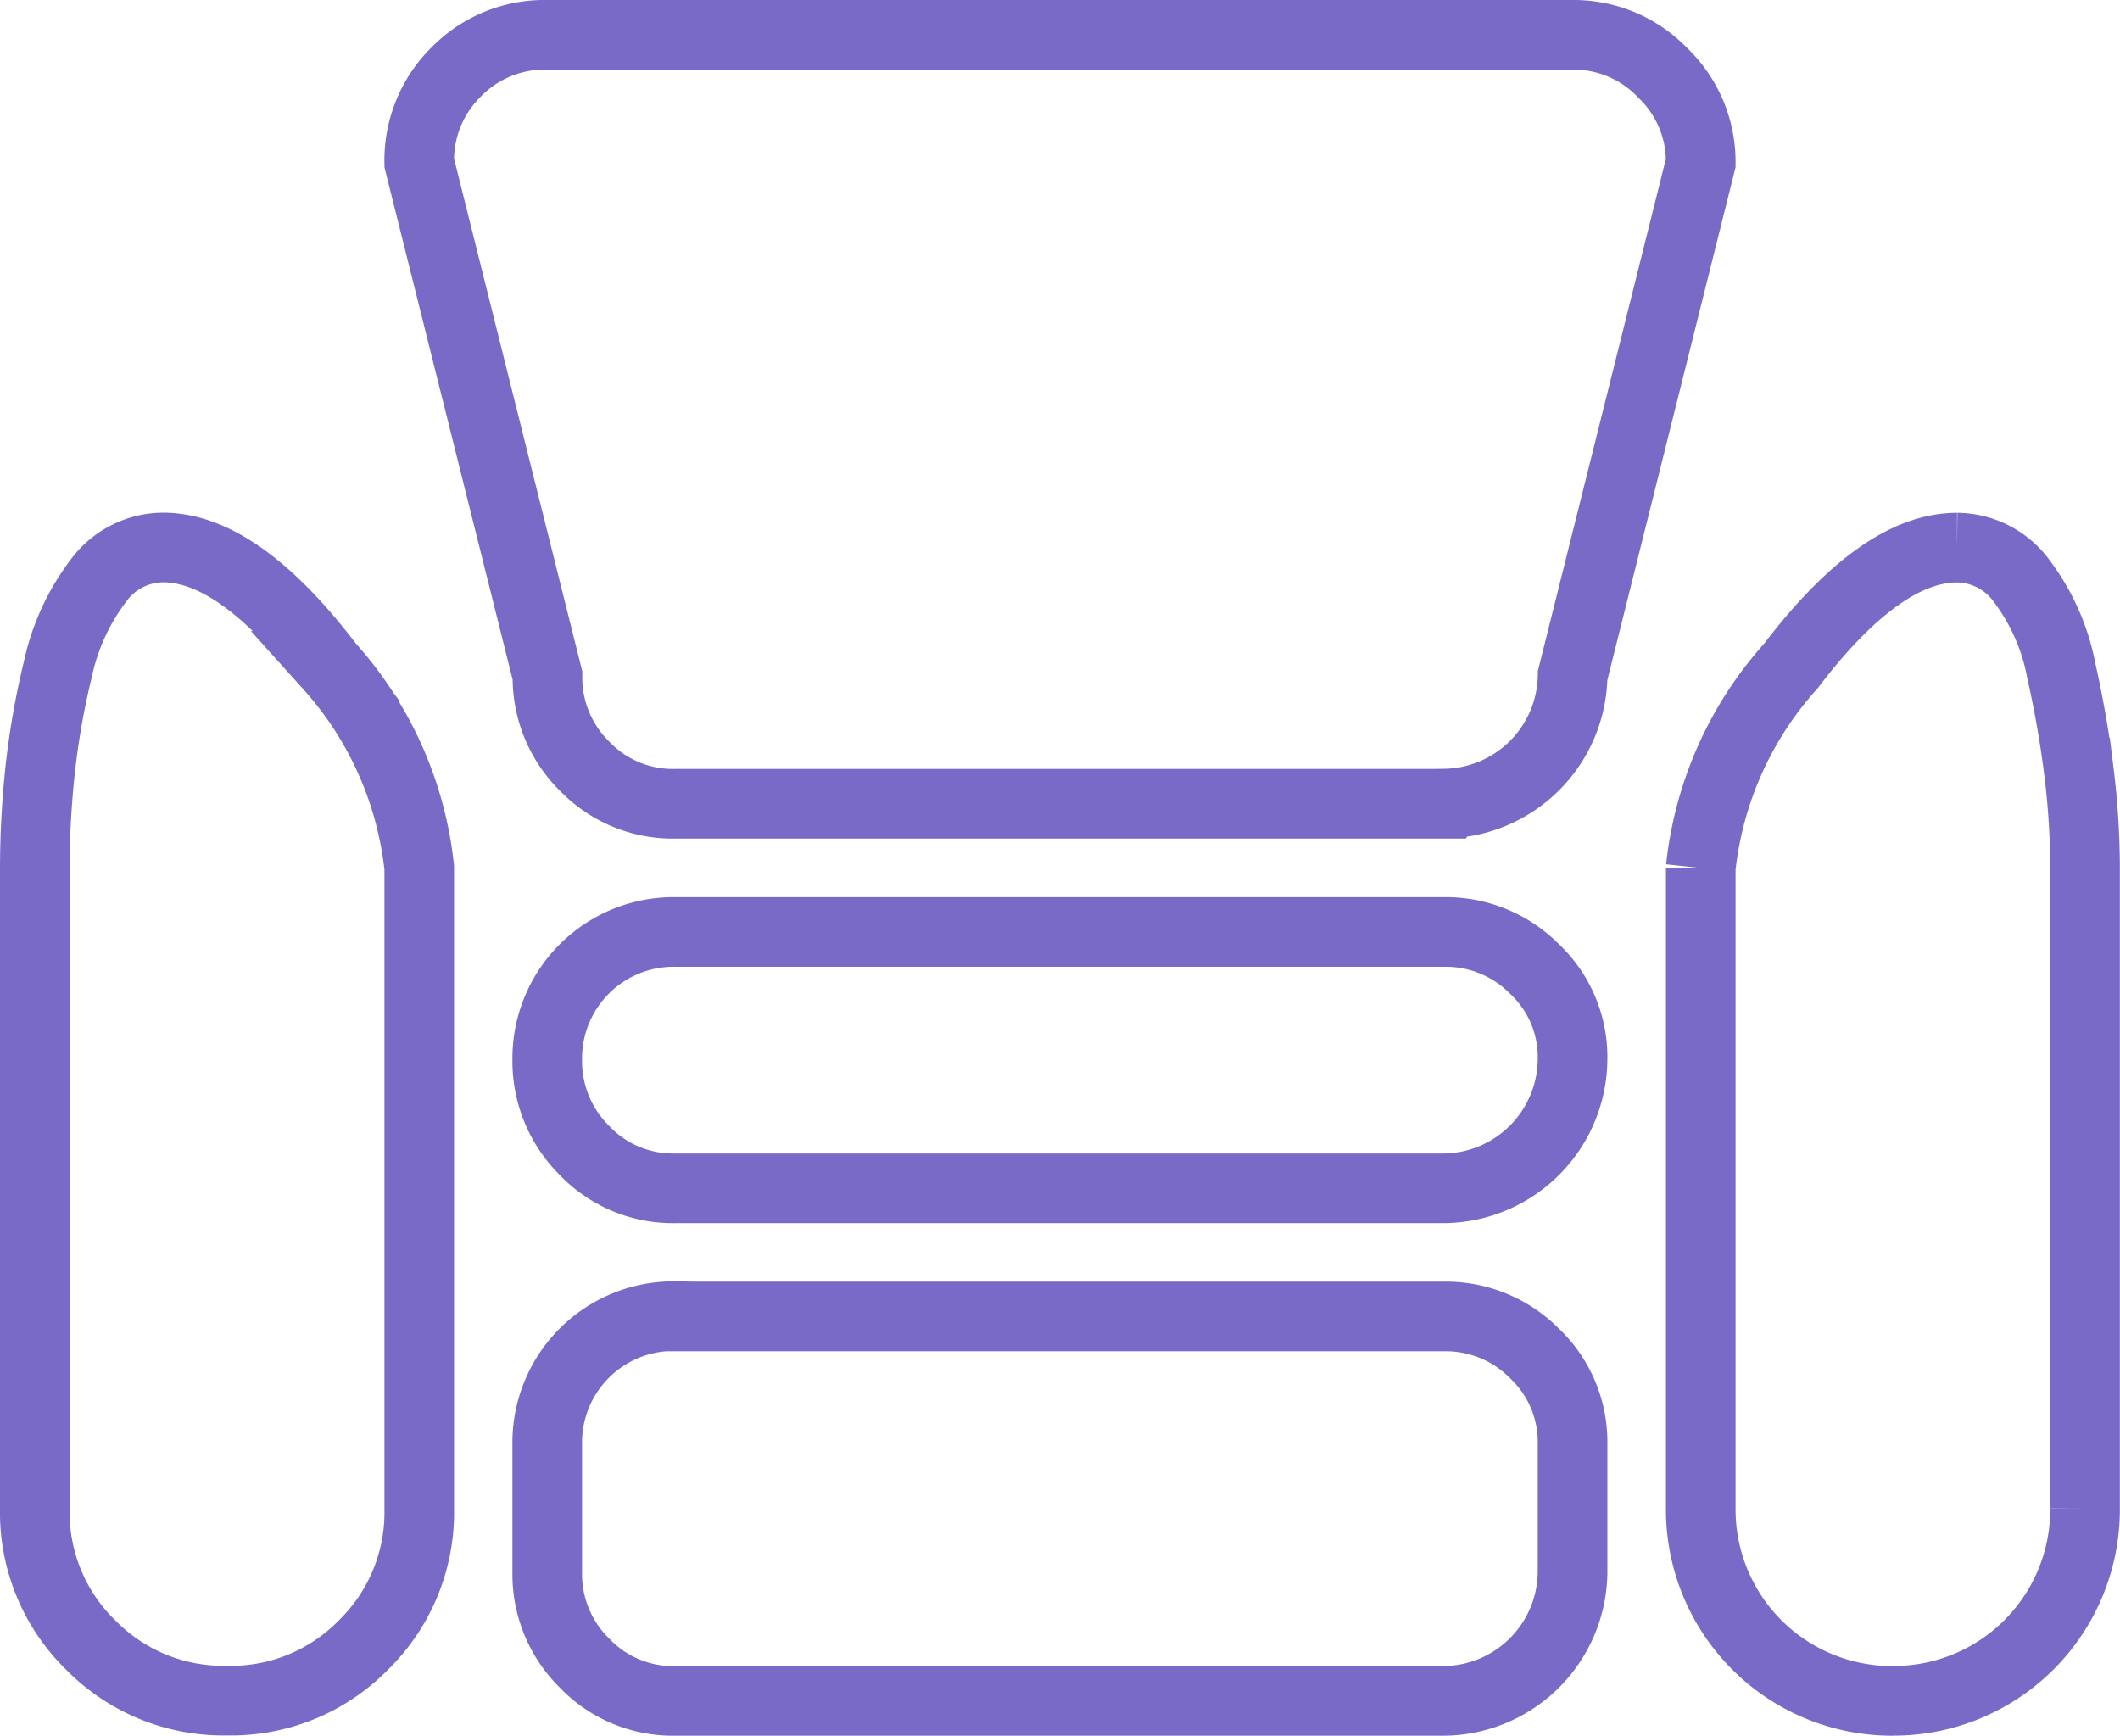 <svg xmlns="http://www.w3.org/2000/svg" width="30.446" height="24.926" viewBox="0 0 30.446 24.926"><path d="M26.686,23.925a2.748,2.748,0,0,1-2.761-2.761v-9.2a5.15,5.15,0,0,1,1.294-2.9q1.294-1.7,2.387-1.7a1.161,1.161,0,0,1,.935.489A3.08,3.08,0,0,1,29.1,9.116q.173.776.258,1.481a11.3,11.3,0,0,1,.086,1.366v9.2a2.748,2.748,0,0,1-2.761,2.761ZM20.244,11.042H9.2A1.756,1.756,0,0,1,7.893,10.5,1.789,1.789,0,0,1,7.362,9.2L5.521,1.84A1.78,1.78,0,0,1,6.053.532,1.774,1.774,0,0,1,7.362,0H22.085a1.769,1.769,0,0,1,1.294.546,1.769,1.769,0,0,1,.546,1.294L22.085,9.2a1.866,1.866,0,0,1-1.84,1.84ZM5.521,21.165a2.664,2.664,0,0,1-.8,1.956,2.658,2.658,0,0,1-1.956.8A2.667,2.667,0,0,1,.8,23.12,2.661,2.661,0,0,1,0,21.165v-9.2A13.439,13.439,0,0,1,.072,10.6,11.274,11.274,0,0,1,.33,9.115,3.209,3.209,0,0,1,.905,7.85a1.161,1.161,0,0,1,.935-.488q1.093,0,2.387,1.7a5.15,5.15,0,0,1,1.294,2.9ZM9.2,12.883H20.244a1.793,1.793,0,0,1,1.294.532,1.737,1.737,0,0,1,.546,1.294,1.866,1.866,0,0,1-1.84,1.855H9.2a1.756,1.756,0,0,1-1.309-.546,1.806,1.806,0,0,1-.532-1.309A1.816,1.816,0,0,1,9.2,12.883Zm0,5.521H20.244a1.793,1.793,0,0,1,1.294.532,1.754,1.754,0,0,1,.546,1.309v1.84a1.866,1.866,0,0,1-1.84,1.84H9.2a1.756,1.756,0,0,1-1.309-.546,1.789,1.789,0,0,1-.532-1.294v-1.84A1.816,1.816,0,0,1,9.2,18.4Z" transform="translate(0.5 0.5)" fill="none" stroke="#796ac8" stroke-width="1"/></svg>